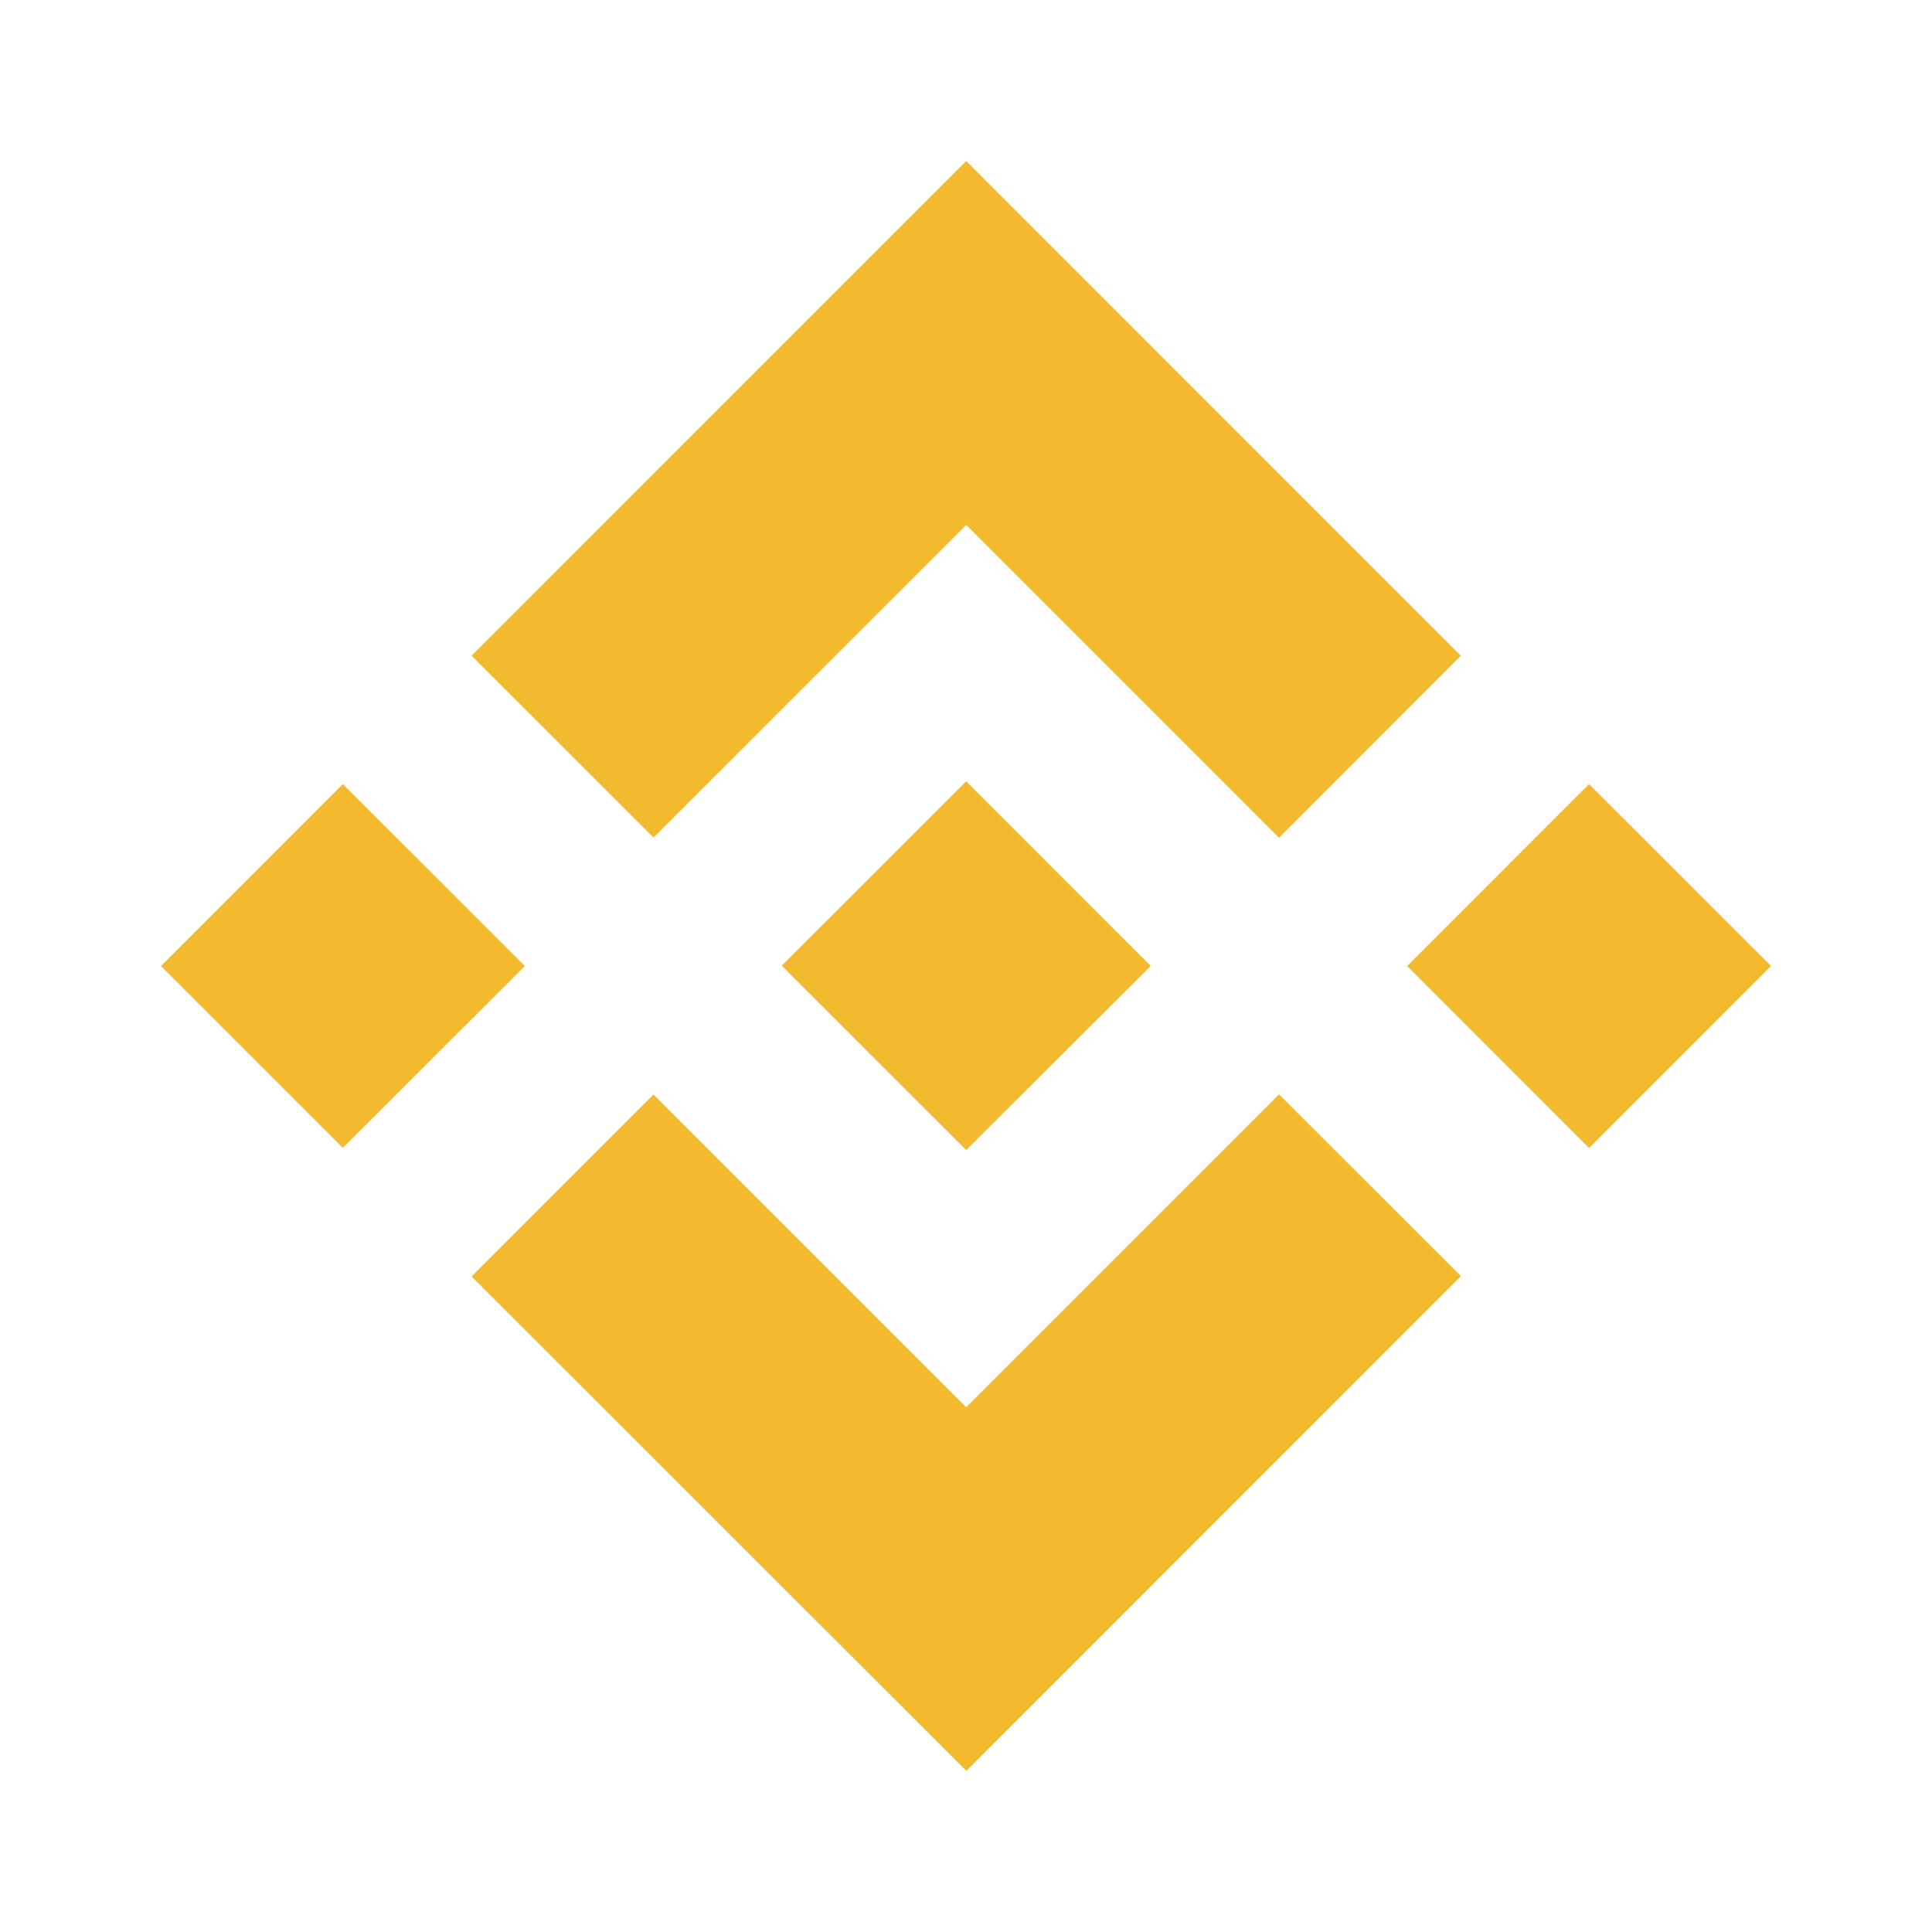 <svg width="40" height="40" viewBox="0 0 40 40" fill="none" xmlns="http://www.w3.org/2000/svg">
<g clip-path="url(#clip0)">
<path d="M13.53 17.34L20.004 10.868L26.48 17.345L30.245 13.577L20.004 3.333L9.763 13.575L13.53 17.34Z" fill="#F3BA2F"/>
<path d="M3.333 20.001L7.098 16.234L10.866 20.001L7.098 23.766L3.333 20.001Z" fill="#F3BA2F"/>
<path d="M13.53 22.66L20.004 29.134L26.48 22.658L30.248 26.42L20.007 36.664L9.763 26.428L13.53 22.66Z" fill="#F3BA2F"/>
<path d="M29.134 20.001L32.899 16.234L36.667 19.999L32.899 23.769L29.134 20.001Z" fill="#F3BA2F"/>
<path d="M23.824 19.998L20.004 16.176L17.179 19.001L16.852 19.325L16.184 19.993L20.004 23.811L23.824 20.001V19.998Z" fill="#F3BA2F"/>
</g>
<defs>
<clipPath id="clip0">
<rect width="33.333" height="33.333" fill="white" transform="translate(3.333 3.333)"/>
</clipPath>
</defs>
</svg>
